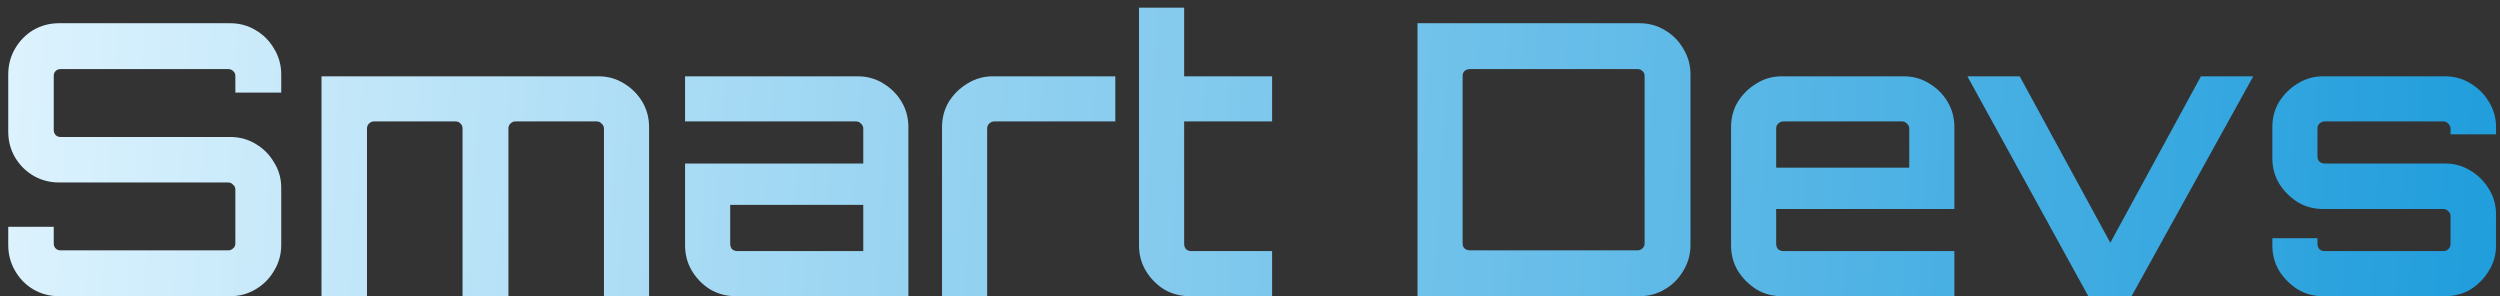 <svg width="211" height="25" viewBox="0 0 211 25" fill="none" xmlns="http://www.w3.org/2000/svg">
<rect x="0" y="0" width="211" height="25" fill="#333333" stroke="none"/>
<path d="M4.984 25C4.195 25 3.469 24.808 2.808 24.424C2.168 24.04 1.656 23.517 1.272 22.856C0.888 22.195 0.696 21.469 0.696 20.68V19.144H4.536V20.552C4.536 20.723 4.589 20.861 4.696 20.968C4.803 21.075 4.941 21.128 5.112 21.128H19.256C19.427 21.128 19.565 21.075 19.672 20.968C19.8 20.861 19.864 20.723 19.864 20.552V15.976C19.864 15.827 19.8 15.699 19.672 15.592C19.565 15.464 19.427 15.4 19.256 15.4H4.984C4.195 15.4 3.469 15.208 2.808 14.824C2.168 14.44 1.656 13.928 1.272 13.288C0.888 12.627 0.696 11.901 0.696 11.112V6.28C0.696 5.491 0.888 4.765 1.272 4.104C1.656 3.443 2.168 2.92 2.808 2.536C3.469 2.152 4.195 1.96 4.984 1.96H19.416C20.205 1.96 20.92 2.152 21.56 2.536C22.221 2.92 22.744 3.443 23.128 4.104C23.533 4.765 23.736 5.491 23.736 6.28V7.816H19.864V6.408C19.864 6.237 19.8 6.099 19.672 5.992C19.565 5.885 19.427 5.832 19.256 5.832H5.112C4.941 5.832 4.803 5.885 4.696 5.992C4.589 6.099 4.536 6.237 4.536 6.408V10.984C4.536 11.133 4.589 11.272 4.696 11.4C4.803 11.507 4.941 11.56 5.112 11.56H19.416C20.205 11.56 20.92 11.752 21.56 12.136C22.221 12.52 22.744 13.043 23.128 13.704C23.533 14.344 23.736 15.059 23.736 15.848V20.68C23.736 21.469 23.533 22.195 23.128 22.856C22.744 23.517 22.221 24.04 21.56 24.424C20.92 24.808 20.205 25 19.416 25H4.984ZM27.134 25V6.44H50.494C51.305 6.44 52.03 6.643 52.67 7.048C53.31 7.432 53.822 7.944 54.206 8.584C54.59 9.224 54.782 9.939 54.782 10.728V25H50.974V10.856C50.974 10.685 50.91 10.547 50.782 10.44C50.676 10.312 50.537 10.248 50.366 10.248H43.486C43.337 10.248 43.198 10.312 43.07 10.44C42.964 10.547 42.91 10.685 42.91 10.856V25H39.038V10.856C39.038 10.685 38.985 10.547 38.878 10.44C38.772 10.312 38.633 10.248 38.462 10.248H31.55C31.401 10.248 31.262 10.312 31.134 10.44C31.028 10.547 30.974 10.685 30.974 10.856V25H27.134ZM62.108 25C61.319 25 60.594 24.808 59.932 24.424C59.292 24.019 58.78 23.496 58.396 22.856C58.012 22.216 57.82 21.501 57.82 20.712V13.8H72.86V10.856C72.86 10.685 72.796 10.547 72.668 10.44C72.562 10.312 72.423 10.248 72.252 10.248H57.82V6.44H72.38C73.191 6.44 73.916 6.643 74.556 7.048C75.196 7.432 75.708 7.944 76.092 8.584C76.476 9.224 76.668 9.939 76.668 10.728V25H62.108ZM62.236 21.192H72.86V17.288H61.628V20.584C61.628 20.755 61.682 20.904 61.788 21.032C61.916 21.139 62.066 21.192 62.236 21.192ZM79.508 25V10.728C79.508 9.939 79.7 9.224 80.084 8.584C80.489 7.944 81.012 7.432 81.652 7.048C82.313 6.643 83.028 6.44 83.796 6.44H94.132V10.248H83.924C83.753 10.248 83.604 10.312 83.476 10.44C83.369 10.547 83.316 10.685 83.316 10.856V25H79.508ZM100.422 25C99.632 25 98.907 24.808 98.246 24.424C97.606 24.019 97.094 23.496 96.71 22.856C96.326 22.216 96.133 21.501 96.133 20.712V0.648H99.942V6.44H107.366V10.248H99.942V20.584C99.942 20.755 99.995 20.904 100.102 21.032C100.23 21.139 100.379 21.192 100.55 21.192H107.366V25H100.422ZM119.637 25V1.96H138.357C139.147 1.96 139.861 2.152 140.501 2.536C141.163 2.92 141.685 3.443 142.069 4.104C142.475 4.765 142.677 5.491 142.677 6.28V20.68C142.677 21.469 142.475 22.195 142.069 22.856C141.685 23.517 141.163 24.04 140.501 24.424C139.861 24.808 139.147 25 138.357 25H119.637ZM124.053 21.128H138.229C138.379 21.128 138.507 21.075 138.613 20.968C138.741 20.861 138.805 20.723 138.805 20.552V6.408C138.805 6.237 138.741 6.099 138.613 5.992C138.507 5.885 138.379 5.832 138.229 5.832H124.053C123.883 5.832 123.733 5.885 123.605 5.992C123.499 6.099 123.445 6.237 123.445 6.408V20.552C123.445 20.723 123.499 20.861 123.605 20.968C123.733 21.075 123.883 21.128 124.053 21.128ZM150.389 25C149.599 25 148.885 24.808 148.245 24.424C147.605 24.019 147.082 23.496 146.677 22.856C146.293 22.216 146.101 21.501 146.101 20.712V10.728C146.101 9.939 146.293 9.224 146.677 8.584C147.082 7.944 147.605 7.432 148.245 7.048C148.885 6.643 149.599 6.44 150.389 6.44H160.661C161.471 6.44 162.197 6.643 162.837 7.048C163.477 7.432 163.989 7.944 164.373 8.584C164.757 9.224 164.949 9.939 164.949 10.728V17.64H149.909V20.584C149.909 20.755 149.962 20.904 150.069 21.032C150.197 21.139 150.346 21.192 150.517 21.192H164.949V25H150.389ZM149.909 14.152H161.141V10.856C161.141 10.685 161.077 10.547 160.949 10.44C160.842 10.312 160.703 10.248 160.533 10.248H150.517C150.346 10.248 150.197 10.312 150.069 10.44C149.962 10.547 149.909 10.685 149.909 10.856V14.152ZM176.255 25L166.047 6.44H170.463L178.111 20.488L185.759 6.44H190.175L179.903 25H176.255ZM196.074 25C195.285 25 194.57 24.808 193.93 24.424C193.29 24.019 192.767 23.496 192.362 22.856C191.978 22.216 191.786 21.501 191.786 20.712V20.104H195.594V20.584C195.594 20.755 195.647 20.904 195.754 21.032C195.882 21.139 196.031 21.192 196.202 21.192H206.218C206.389 21.192 206.527 21.139 206.634 21.032C206.762 20.904 206.826 20.755 206.826 20.584V18.216C206.826 18.067 206.762 17.939 206.634 17.832C206.527 17.704 206.389 17.64 206.218 17.64H196.074C195.285 17.64 194.57 17.448 193.93 17.064C193.29 16.659 192.767 16.136 192.362 15.496C191.978 14.856 191.786 14.141 191.786 13.352V10.728C191.786 9.939 191.978 9.224 192.362 8.584C192.767 7.944 193.29 7.432 193.93 7.048C194.57 6.643 195.285 6.44 196.074 6.44H206.346C207.157 6.44 207.882 6.643 208.522 7.048C209.162 7.432 209.674 7.944 210.058 8.584C210.463 9.224 210.666 9.939 210.666 10.728V11.336H206.826V10.856C206.826 10.685 206.762 10.547 206.634 10.44C206.527 10.312 206.389 10.248 206.218 10.248H196.202C196.031 10.248 195.882 10.312 195.754 10.44C195.647 10.547 195.594 10.685 195.594 10.856V13.224C195.594 13.373 195.647 13.512 195.754 13.64C195.882 13.747 196.031 13.8 196.202 13.8H206.346C207.157 13.8 207.882 14.003 208.522 14.408C209.162 14.792 209.674 15.304 210.058 15.944C210.463 16.584 210.666 17.299 210.666 18.088V20.712C210.666 21.501 210.463 22.216 210.058 22.856C209.674 23.496 209.162 24.019 208.522 24.424C207.882 24.808 207.157 25 206.346 25H196.074Z" fill="url(#paint0_linear_49_201)"/>
<defs>
<linearGradient id="paint0_linear_49_201" x1="-7.271" y1="0.179" x2="216.792" y2="14.6" gradientUnits="userSpaceOnUse">
<stop stop-color="#E4F6FF"/>
<stop offset="1" stop-color="#1B9BDB"/>
</linearGradient>
</defs>
</svg>
